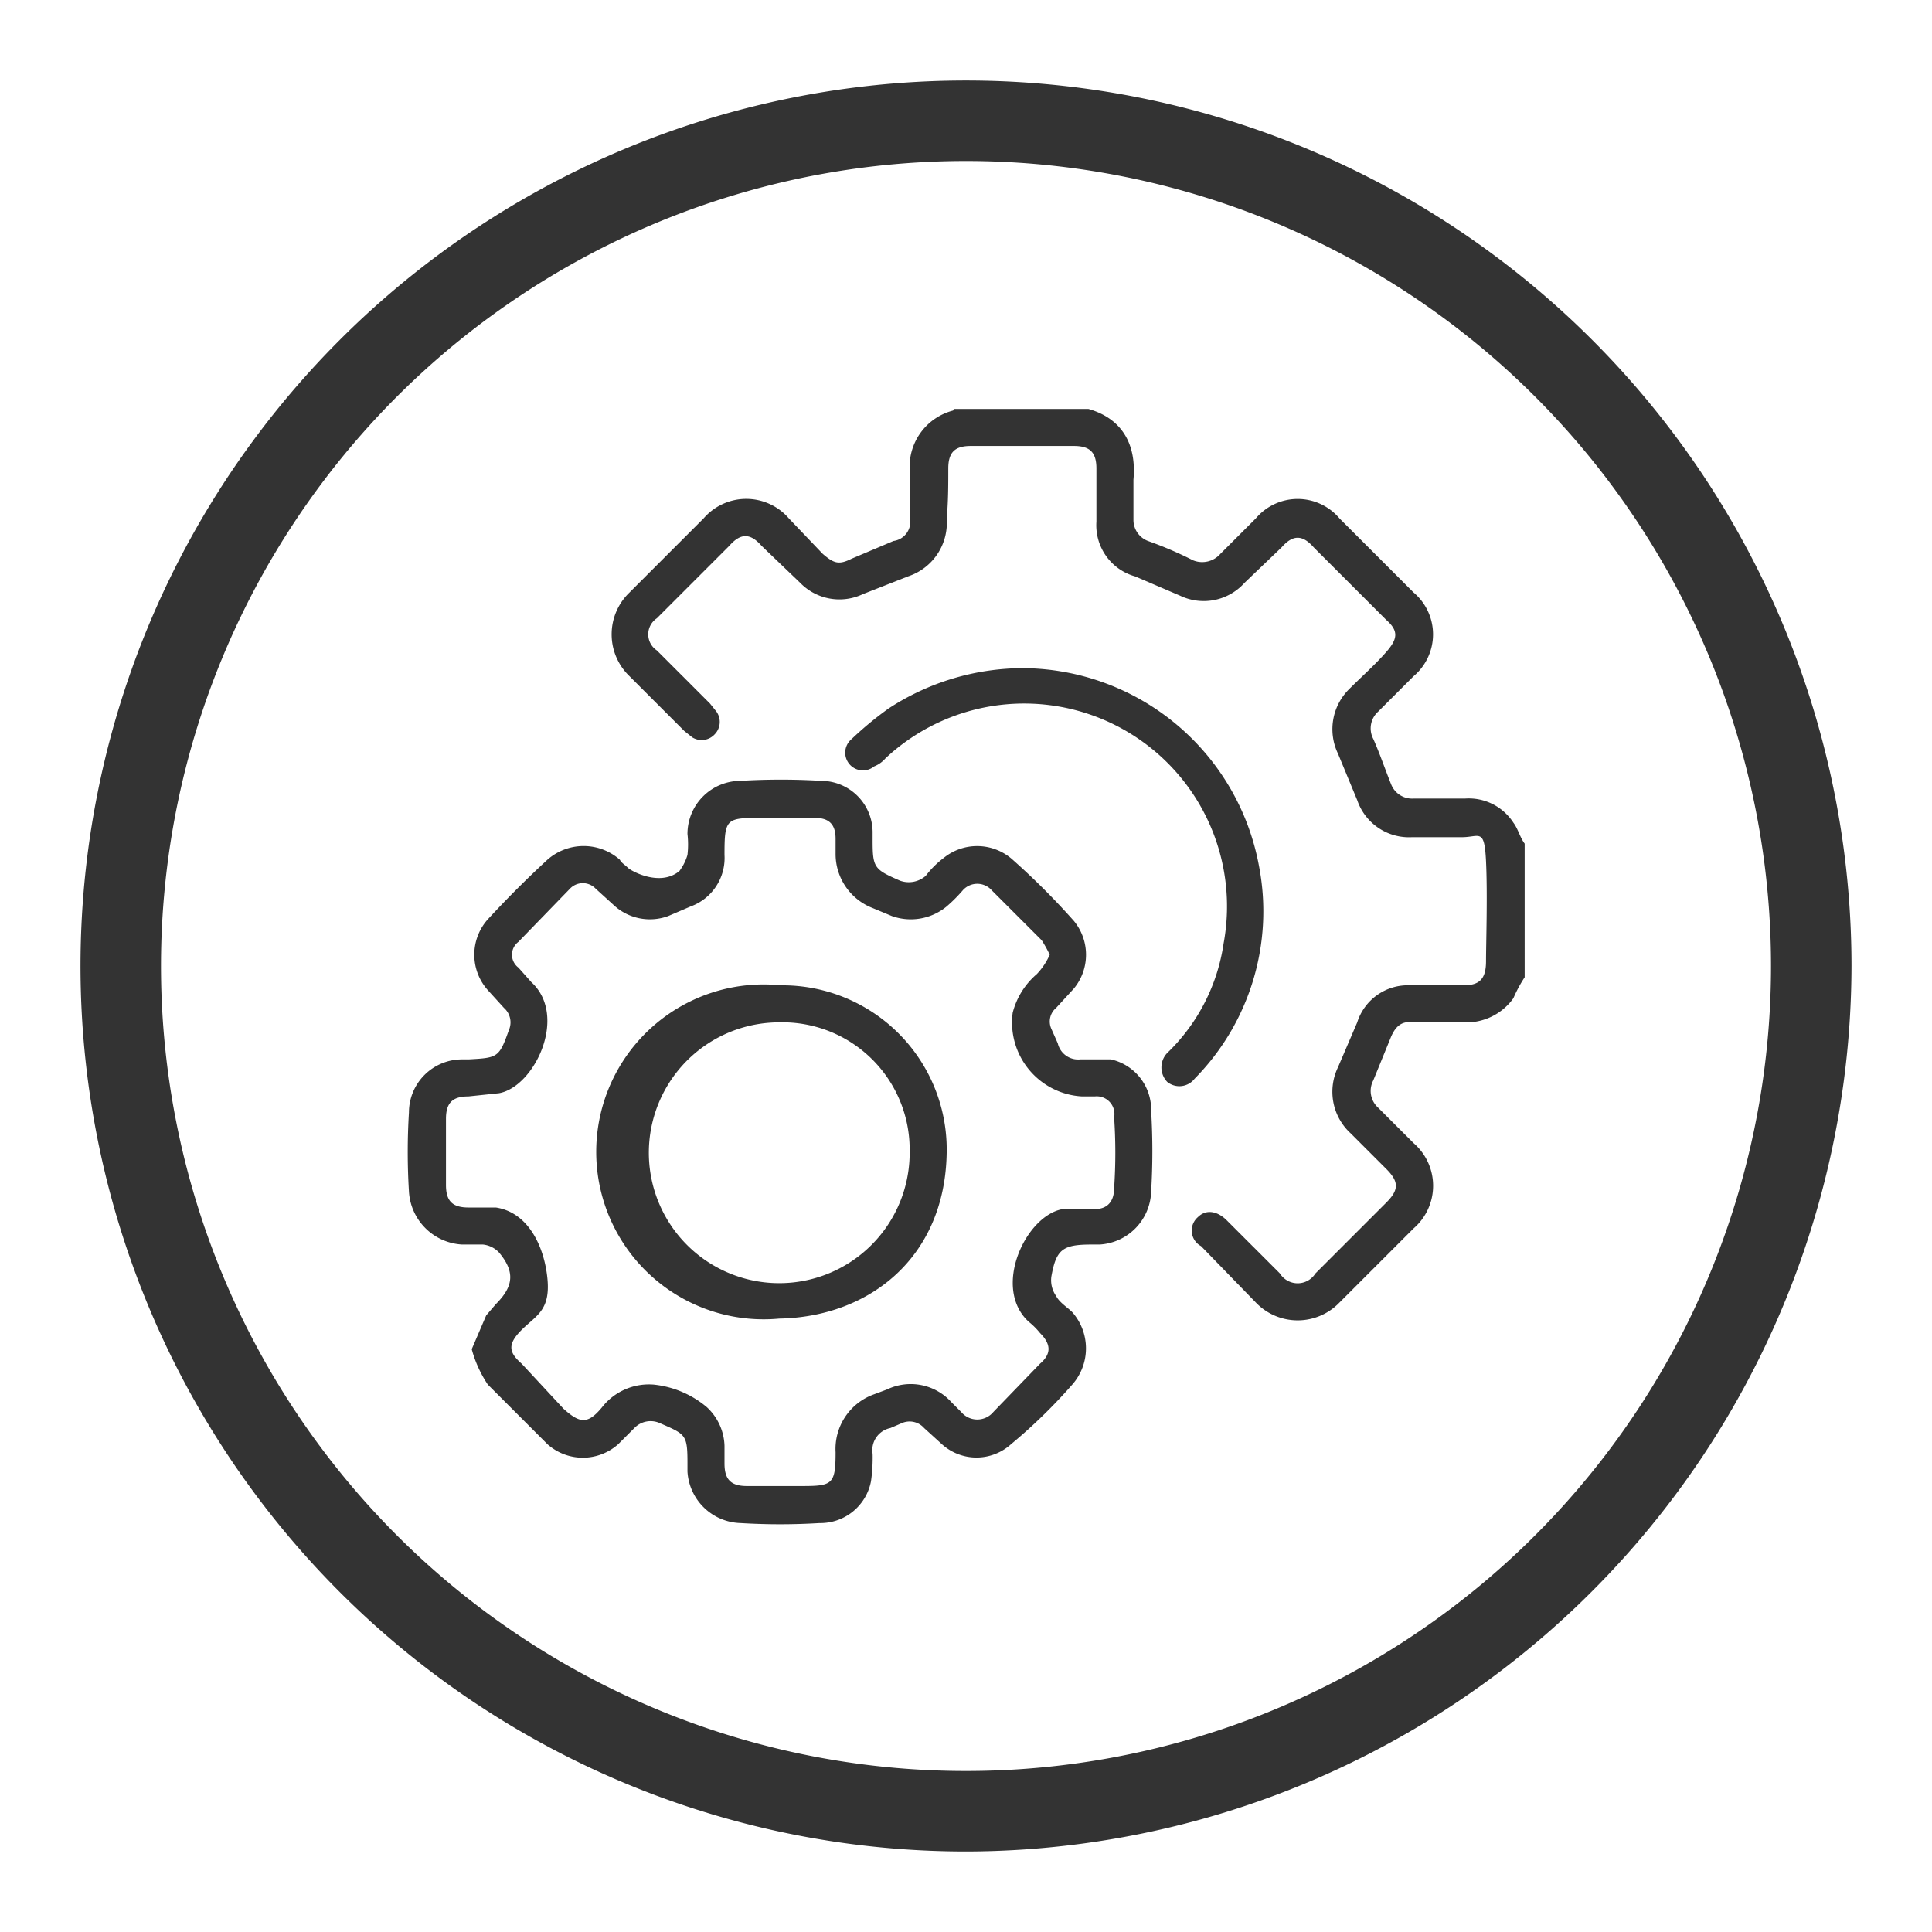 <svg xmlns="http://www.w3.org/2000/svg" viewBox="0 0 120 120"><title>ICONO</title><g id="Capa_5_copia" data-name="Capa 5 copia"><path d="M60,115a55,55,0,1,1,55-55A55.1,55.1,0,0,1,60,115ZM60,10a50,50,0,1,0,50,50A50,50,0,0,0,60,10Z" style="fill:#333"/><path d="M94.7,60.7A8.3,8.3,0,0,0,94,62a3.6,3.6,0,0,1-3.1,1.5H87.8c-.7-.1-1.1.2-1.4.9l-1.1,2.7a1.4,1.4,0,0,0,.3,1.7L87.8,71a3.5,3.5,0,0,1,0,5.3l-4.6,4.6a3.6,3.6,0,0,1-5.2,0l-3.4-3.5a1.1,1.1,0,0,1-.2-1.8c.5-.5,1.2-.4,1.8.2l3.3,3.3a1.3,1.3,0,0,0,2.2,0l4.4-4.4c.8-.8.8-1.3,0-2.1l-2.2-2.2a3.5,3.5,0,0,1-.8-4.1l1.2-2.8a3.3,3.3,0,0,1,3.3-2.3h3.3c1,0,1.4-.4,1.4-1.5s.1-4.1,0-6.2-.4-1.5-1.5-1.5H87.7a3.4,3.4,0,0,1-3.4-2.3l-1.2-2.9a3.5,3.5,0,0,1,.7-4c.8-.8,1.6-1.5,2.3-2.3s.8-1.3,0-2l-4.5-4.5c-.7-.8-1.3-.8-2,0l-2.3,2.2a3.4,3.4,0,0,1-4,.8l-2.8-1.2a3.3,3.3,0,0,1-2.4-3.4V29.1c0-1-.4-1.4-1.4-1.4H60.3c-1,0-1.4.4-1.4,1.4s0,2.1-.1,3.1a3.5,3.5,0,0,1-2.4,3.6l-2.8,1.1a3.4,3.4,0,0,1-3.9-.7l-2.4-2.3c-.7-.8-1.3-.8-2,0l-4.5,4.5a1.2,1.2,0,0,0,0,2l3.3,3.3.4.5a1.1,1.1,0,0,1-.1,1.4,1.1,1.1,0,0,1-1.4.2l-.5-.4L39.1,42a3.6,3.6,0,0,1,0-5.2l4.6-4.6a3.5,3.5,0,0,1,5.3,0l2.1,2.2c.7.6,1,.7,1.8.3l2.6-1.1a1.2,1.2,0,0,0,1-1.5v-3a3.6,3.6,0,0,1,2.7-3.6.1.1,0,0,1,.1-.1h8.3c2.1.6,3,2.2,2.8,4.4v2.5a1.4,1.4,0,0,0,.9,1.3,23.6,23.6,0,0,1,2.8,1.2,1.5,1.5,0,0,0,1.7-.4L78,32.2a3.4,3.4,0,0,1,5.2,0l4.6,4.6a3.4,3.4,0,0,1,0,5.2l-2.2,2.2a1.4,1.4,0,0,0-.3,1.7c.4.9.7,1.8,1.1,2.8a1.4,1.4,0,0,0,1.4.9H91a3.3,3.3,0,0,1,3,1.5c.3.4.4.9.7,1.3Z" style="fill:#333"/><path d="M29.3,83.8l.9-2.1.6-.7c1.1-1.1,1.2-2,.2-3.2a1.6,1.6,0,0,0-1-.5H28.7A3.5,3.5,0,0,1,25.4,74a40.1,40.1,0,0,1,0-4.9,3.3,3.3,0,0,1,3.3-3.3h.4c1.8-.1,1.9-.1,2.5-1.8a1.2,1.2,0,0,0-.3-1.4l-1-1.1a3.3,3.3,0,0,1,0-4.4c1.2-1.3,2.4-2.5,3.7-3.7a3.4,3.4,0,0,1,4.5,0c.1.2.3.3.5.5s2,1.2,3.2.2a3.1,3.1,0,0,0,.5-1,5.7,5.7,0,0,0,0-1.3A3.3,3.3,0,0,1,46,48.5a41.7,41.7,0,0,1,5,0,3.2,3.2,0,0,1,3.2,3.2v.5c0,1.7.1,1.8,1.7,2.5a1.6,1.6,0,0,0,1.6-.3,5.7,5.7,0,0,1,1.1-1.1,3.3,3.3,0,0,1,4.3.1,45.4,45.4,0,0,1,3.8,3.8,3.3,3.3,0,0,1,0,4.2l-1.1,1.2a1.1,1.1,0,0,0-.3,1.3l.4.9a1.3,1.3,0,0,0,1.4,1H69A3.2,3.2,0,0,1,71.5,69a41.7,41.7,0,0,1,0,5,3.4,3.4,0,0,1-3.2,3.3h-.5c-1.8,0-2.2.3-2.5,2a1.7,1.7,0,0,0,.3,1.2c.2.4.7.7,1,1a3.4,3.4,0,0,1,0,4.5,33.2,33.2,0,0,1-3.8,3.7,3.2,3.2,0,0,1-4.3,0l-1.1-1a1.2,1.2,0,0,0-1.4-.3l-.7.3a1.4,1.4,0,0,0-1.1,1.6,10.3,10.3,0,0,1-.1,1.7,3.2,3.2,0,0,1-3.2,2.6,40.1,40.1,0,0,1-4.9,0,3.4,3.4,0,0,1-3.3-3.2v-.5c0-1.8-.1-1.8-1.7-2.5a1.4,1.4,0,0,0-1.6.3l-1,1a3.3,3.3,0,0,1-4.4,0L30.3,86A7.4,7.4,0,0,1,29.3,83.8ZM65.2,59.3a7.3,7.3,0,0,0-.5-.9l-3.1-3.1a1.2,1.2,0,0,0-1.8,0,9.4,9.4,0,0,1-1,1,3.5,3.5,0,0,1-3.4.6l-1.2-.5A3.6,3.6,0,0,1,51.9,53v-.9c0-.9-.4-1.3-1.3-1.3H47.4c-2.3,0-2.4,0-2.4,2.3a3.2,3.2,0,0,1-2.1,3.2l-1.4.6a3.3,3.3,0,0,1-3.4-.7l-1.1-1a1.1,1.1,0,0,0-1.6,0l-3.2,3.3a1,1,0,0,0,0,1.6l.8.9c2.3,2.1.2,6.5-2,6.9l-1.9.2c-1,0-1.4.4-1.4,1.4v4.1c0,1,.4,1.4,1.4,1.4h1.7c2,.3,3,2.4,3.2,4.4s-.7,2.3-1.6,3.2-.8,1.4,0,2.1L35,87.5c1,.9,1.5,1,2.4-.1A3.7,3.7,0,0,1,40.6,86a6.1,6.1,0,0,1,3.3,1.4A3.4,3.4,0,0,1,45,89.8v1.1c0,1,.4,1.4,1.4,1.4h3.4c1.9,0,2.1-.1,2.1-2.1a3.6,3.6,0,0,1,2.4-3.6l.8-.3a3.4,3.4,0,0,1,4,.8l.6.6a1.3,1.3,0,0,0,2,0l2.9-3c.7-.6.7-1.2,0-1.9a4.6,4.6,0,0,0-.7-.7c-2.3-2.1-.2-6.6,2.1-7h2c.8,0,1.2-.5,1.2-1.3a32.3,32.3,0,0,0,0-4.4A1.1,1.1,0,0,0,68,68.1h-.8a4.6,4.6,0,0,1-4.3-5.2,4.7,4.7,0,0,1,1.5-2.4A4.2,4.2,0,0,0,65.2,59.3Z" style="fill:#333"/><path d="M63.5,41.5A15,15,0,0,1,78.2,53.8a14.8,14.8,0,0,1-4,13.2,1.2,1.2,0,0,1-1.7.2,1.3,1.3,0,0,1,0-1.8A11.8,11.8,0,0,0,76,58.6,12.6,12.6,0,0,0,55,47.1a1.8,1.8,0,0,1-.7.5,1.1,1.1,0,0,1-1.4-1.7A21.1,21.1,0,0,1,55.2,44,15.3,15.3,0,0,1,63.5,41.5Z" style="fill:#333"/><path d="M48.5,61.2A10.2,10.2,0,0,1,58.8,71.6c-.1,6.5-4.8,10.2-10.4,10.3a10.4,10.4,0,1,1,.1-20.7Zm8,10.3a7.9,7.9,0,0,0-8.1-8,8.1,8.1,0,1,0,8.1,8Z" style="fill:#333"/></g></svg>